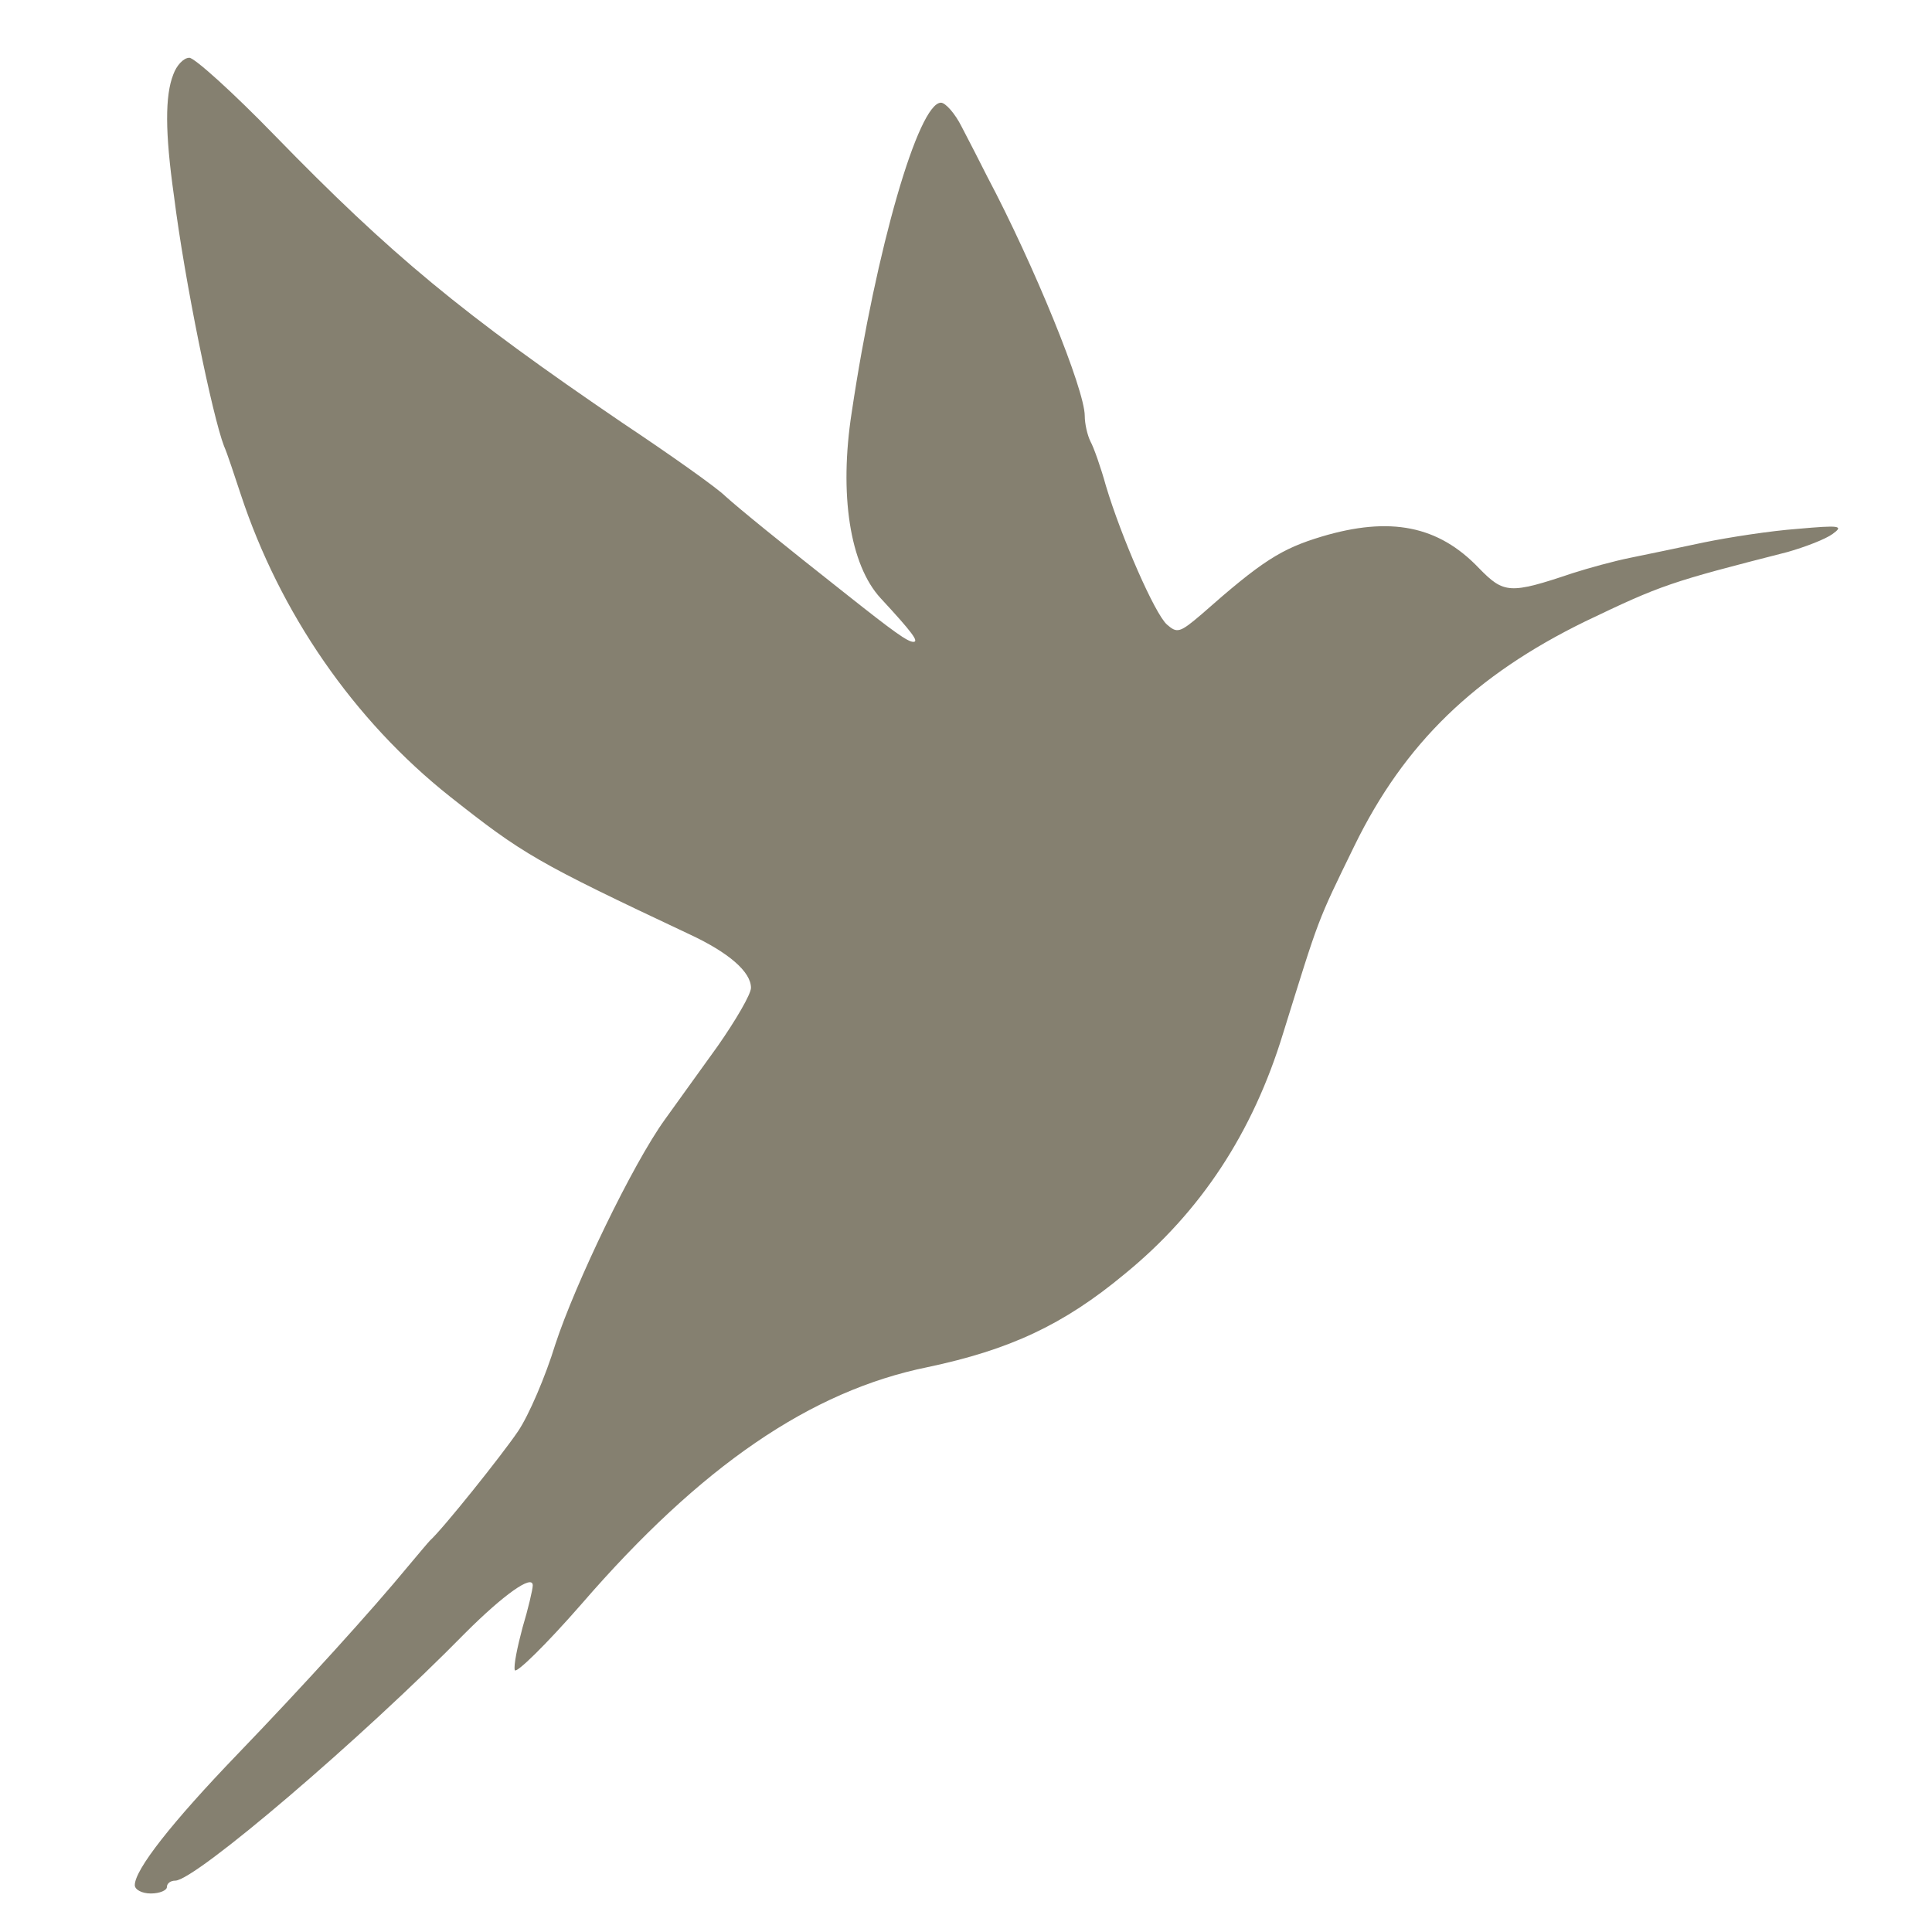 <?xml version="1.0" standalone="no"?>
<!DOCTYPE svg PUBLIC "-//W3C//DTD SVG 20010904//EN"
 "http://www.w3.org/TR/2001/REC-SVG-20010904/DTD/svg10.dtd">
<svg version="1.0" xmlns="http://www.w3.org/2000/svg"
 width="301pt" height="301pt" viewBox="0 0 301 301"
 preserveAspectRatio="xMidYMid meet">

<g transform="translate(0,301) scale(0.1,-0.1)"
fill="#858070" stroke="none">
<path d="M270 2894 c-13 -33 -13 -90 1 -189 17 -135 60 -343 78 -390 5 -11 16
-45 26 -75 61 -185 176 -352 326 -471 114 -90 134 -102 374 -215 60 -28 95
-58 95 -83 0 -10 -24 -51 -52 -91 -29 -40 -66 -92 -82 -114 -50 -69 -140 -256
-171 -351 -15 -49 -41 -110 -58 -135 -25 -37 -117 -152 -137 -170 -3 -3 -18
-21 -34 -40 -56 -68 -162 -185 -266 -293 -103 -107 -160 -180 -160 -204 0 -7
11 -13 25 -13 14 0 25 5 25 10 0 6 6 10 13 10 31 0 290 221 452 386 59 59 105
92 105 74 0 -6 -7 -36 -16 -66 -8 -30 -14 -59 -12 -66 2 -6 49 40 104 103 186
215 357 332 539 369 128 27 212 66 307 145 119 97 200 221 247 375 57 183 52
171 111 292 78 160 188 266 360 350 119 57 131 61 315 108 28 8 59 20 70 28
18 13 12 14 -55 8 -41 -3 -106 -13 -145 -21 -38 -8 -90 -19 -115 -24 -25 -5
-65 -16 -90 -24 -98 -33 -107 -32 -146 8 -63 66 -138 81 -245 49 -63 -19 -93
-38 -187 -121 -34 -29 -38 -30 -54 -16 -19 17 -71 136 -95 216 -8 29 -19 60
-24 69 -5 10 -9 28 -9 40 0 41 -79 235 -152 373 -11 22 -29 57 -40 78 -10 20
-25 37 -32 37 -35 0 -101 -227 -139 -482 -20 -128 -3 -238 45 -290 50 -54 60
-68 51 -68 -9 0 -31 16 -103 73 -104 82 -169 135 -190 154 -13 13 -85 64 -160
114 -250 170 -361 262 -542 448 -65 67 -125 121 -133 121 -9 0 -20 -12 -25
-26z"/>
</g>
</svg>
